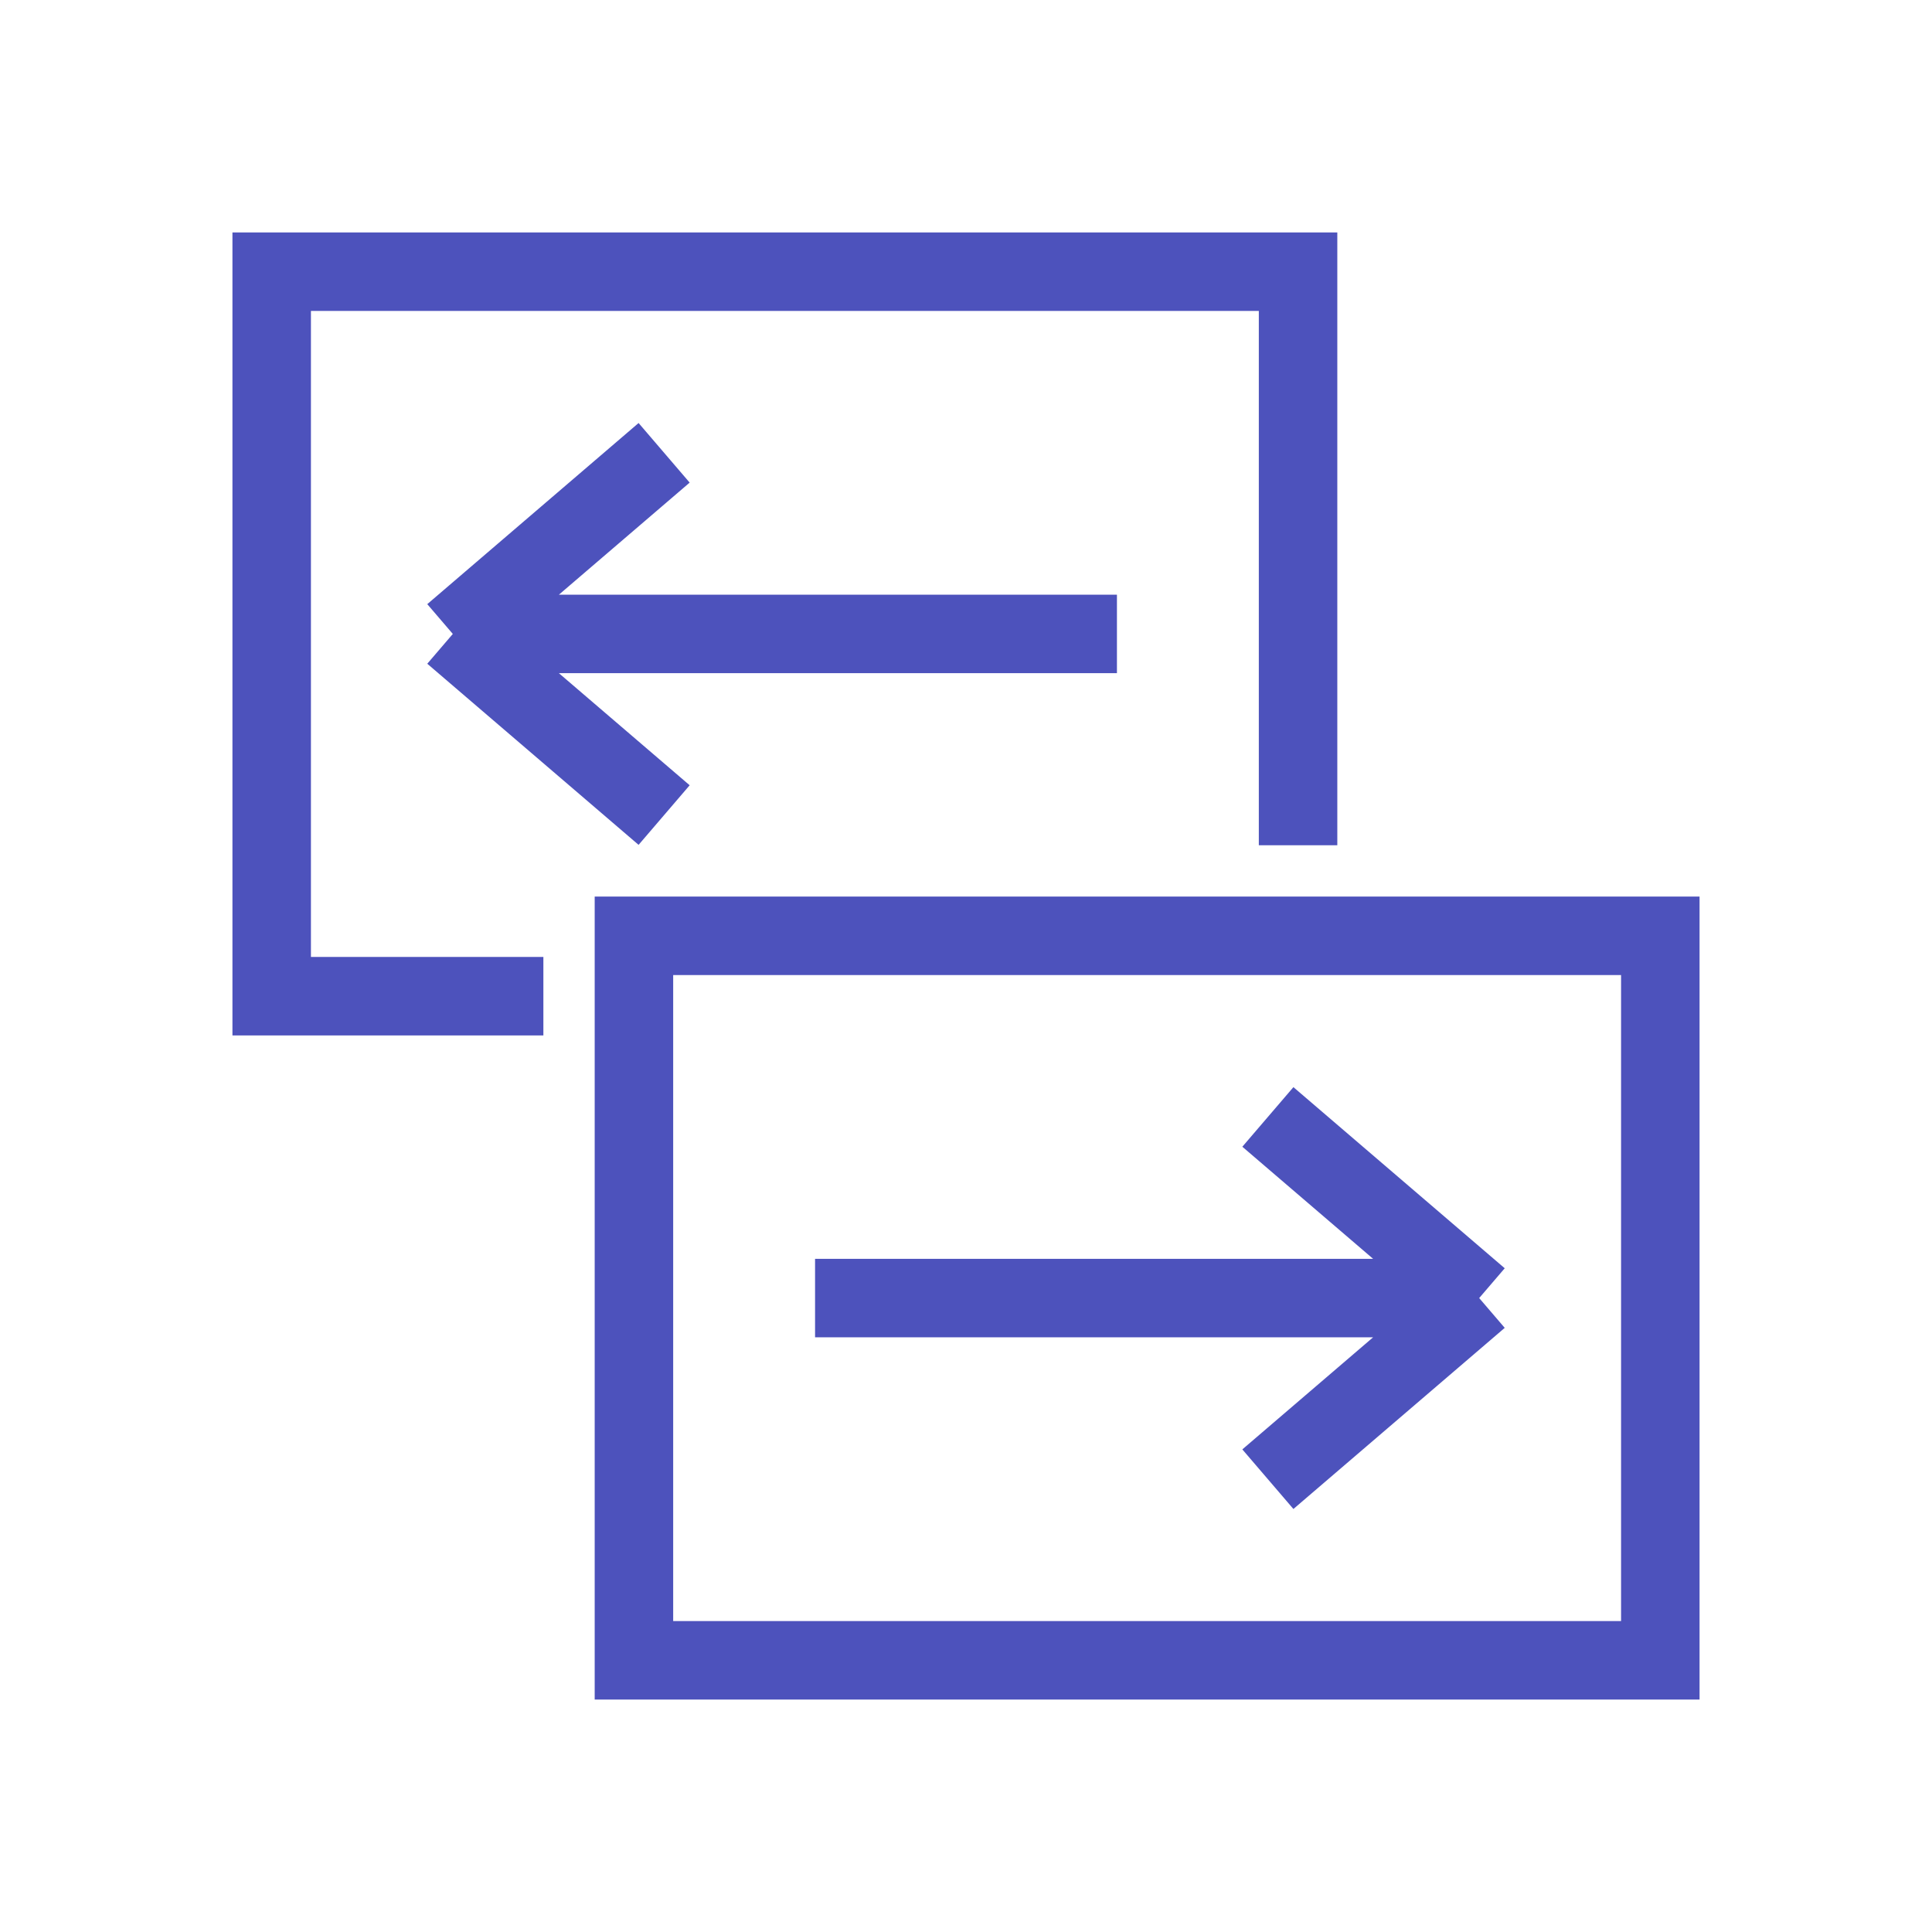 <svg width="32" height="32" viewBox="0 0 32 32" fill="none" xmlns="http://www.w3.org/2000/svg">
<path d="M13.5 21.5H24.5M24.5 21.5L21 18.5M24.5 21.5L21 24.5" stroke="#4D52BC" stroke-width="1.3"/>
<path d="M21.5 14V4.5H4.5V16.5H9" stroke="#4D52BC" stroke-width="1.3"/>
<path d="M27.5 15.5H10.5V27.5H27.5V15.5Z" stroke="#4D52BC" stroke-width="1.3"/>
<path d="M18.5 10.5H7.5M7.5 10.5L11 7.5M7.5 10.5L11 13.5" stroke="#4D52BC" stroke-width="1.3"/>
</svg>
